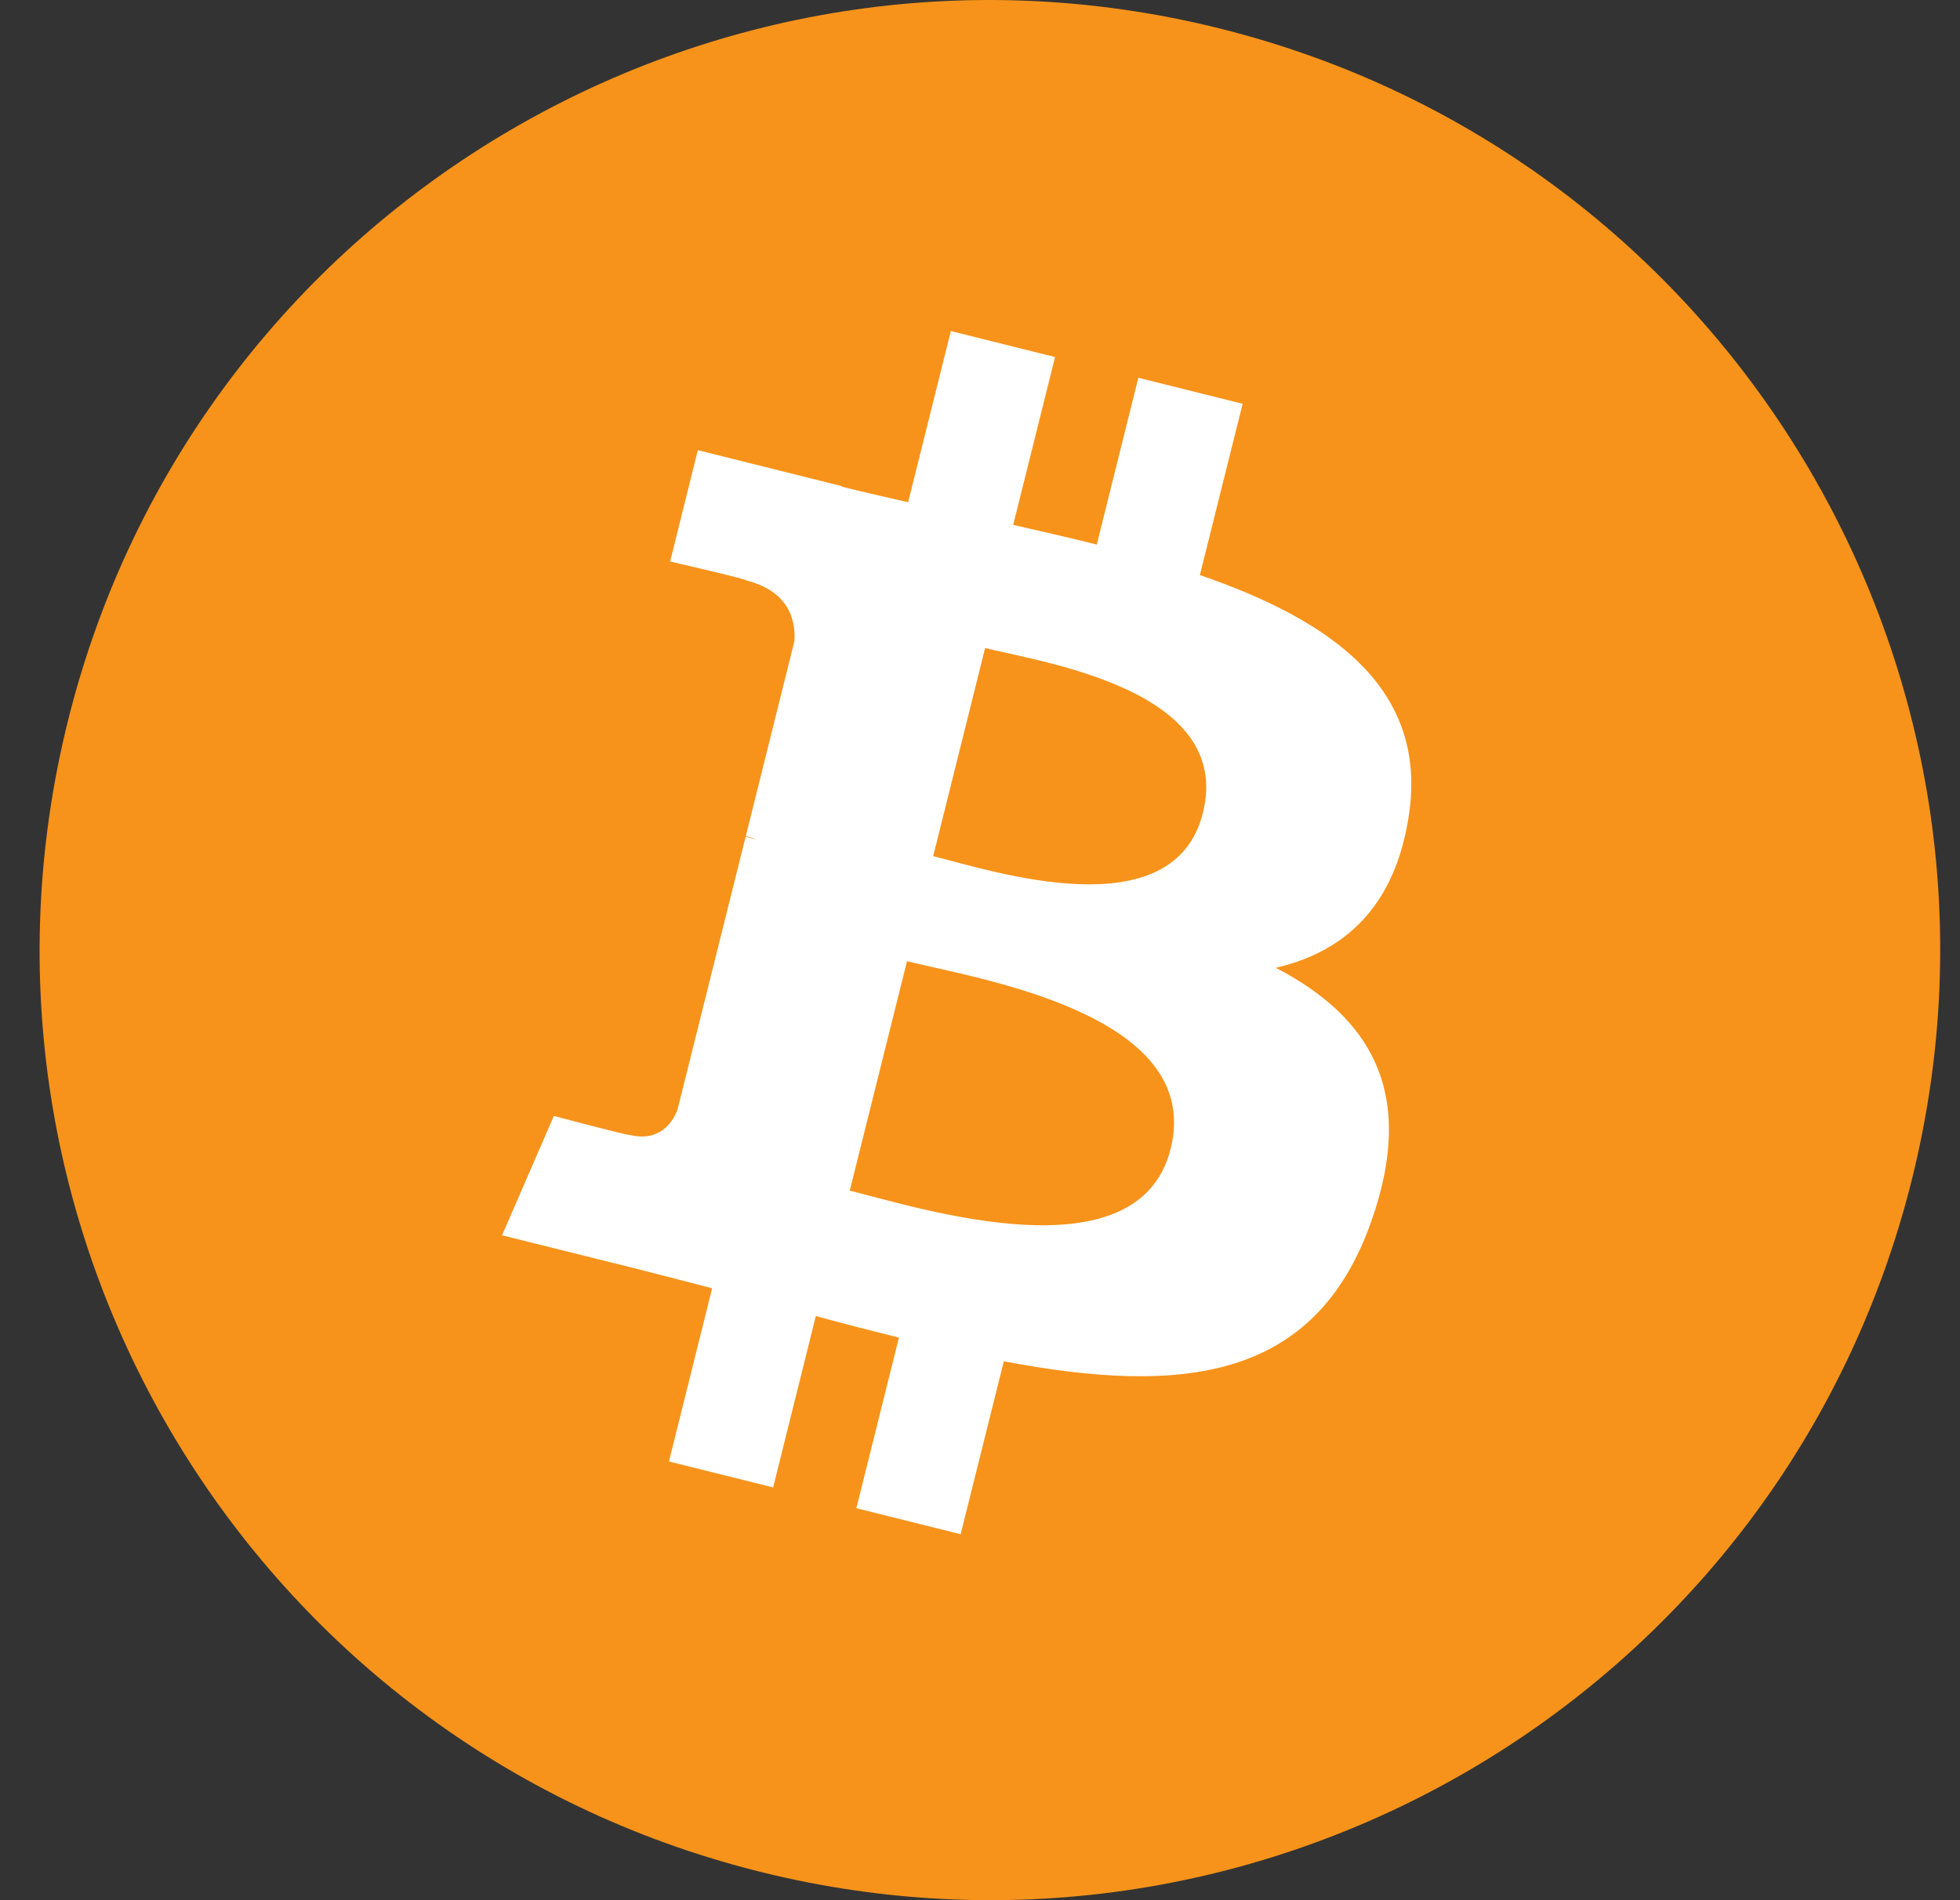 <svg xmlns="http://www.w3.org/2000/svg" viewBox="0 0 33 32" class="w-8 h-8"><rect x="0" y="0" width="33" height="32" fill="#333333" stroke="none"/><path d="M32.188 19.871C30.05 28.442 21.368 33.658 12.795 31.521C4.225 29.384 -0.992 20.702 1.146 12.131C3.282 3.559 11.965 -1.658 20.535 0.479C29.108 2.616 34.325 11.299 32.188 19.871Z" fill="#F7931A"></path><path d="M23.722 13.721C24.04 11.592 22.419 10.447 20.202 9.684L20.922 6.8L19.166 6.362L18.466 9.17C18.004 9.055 17.53 8.947 17.059 8.839L17.764 6.013L16.009 5.575L15.29 8.458C14.908 8.371 14.533 8.285 14.169 8.195L14.171 8.186L11.749 7.581L11.283 9.456C11.283 9.456 12.585 9.755 12.558 9.773C13.269 9.951 13.397 10.421 13.376 10.794L12.557 14.08C12.606 14.092 12.669 14.11 12.739 14.138C12.681 14.124 12.618 14.108 12.554 14.092L11.405 18.695C11.319 18.911 11.098 19.235 10.601 19.112C10.618 19.137 9.325 18.793 9.325 18.793L8.453 20.803L10.738 21.372C11.163 21.479 11.579 21.59 11.99 21.695L11.263 24.612L13.017 25.049L13.736 22.163C14.215 22.294 14.68 22.413 15.135 22.526L14.418 25.399L16.174 25.837L16.901 22.925C19.894 23.491 22.146 23.263 23.093 20.555C23.857 18.376 23.055 17.118 21.48 16.298C22.627 16.034 23.491 15.279 23.722 13.721ZM19.71 19.345C19.168 21.525 15.497 20.346 14.307 20.051L15.271 16.187C16.461 16.484 20.277 17.072 19.71 19.345ZM20.253 13.689C19.758 15.672 16.703 14.665 15.712 14.418L16.586 10.913C17.577 11.16 20.769 11.621 20.253 13.689Z" fill="white"></path></svg>
